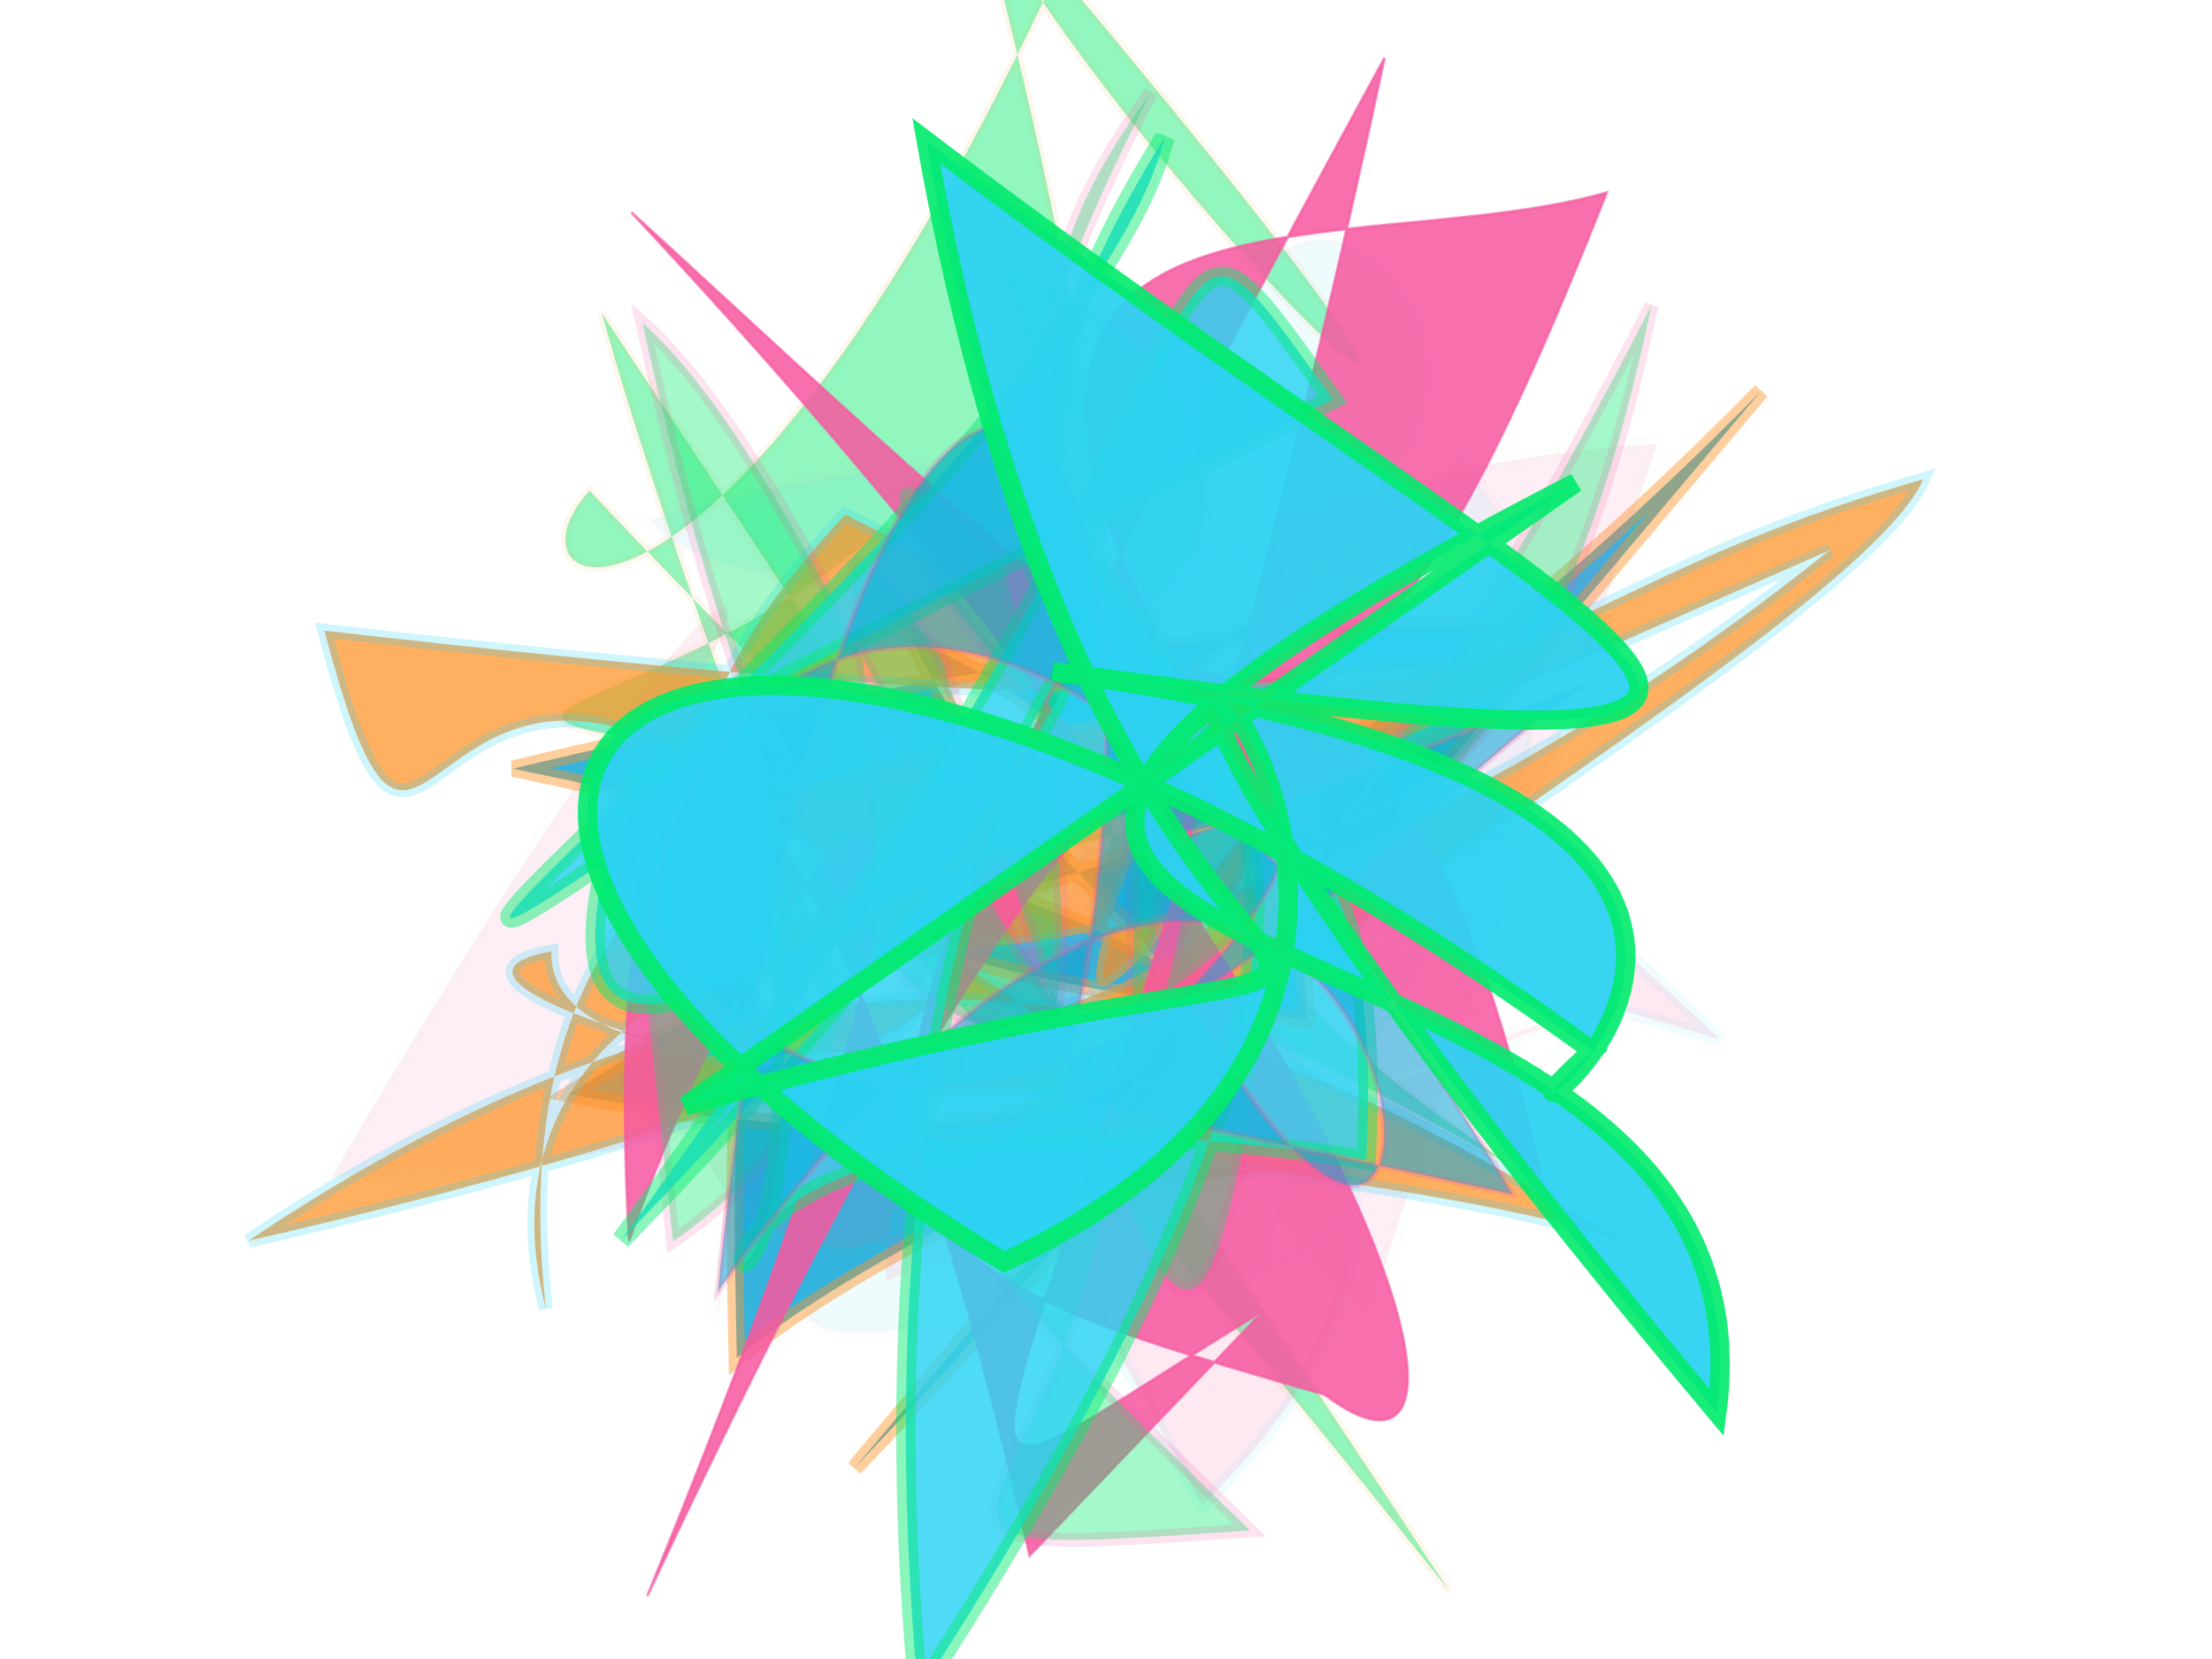 <?xml version="1.0" encoding="UTF-8"?>
<svg width="800px" height="600px" viewBox="0 0 800 600" version="1.1" xmlns="http://www.w3.org/2000/svg" xmlns:xlink="http://www.w3.org/1999/xlink">
  <defs></defs>
  <g stroke="none" stroke-width="1" fill="none" fill-rule="evenodd">
    
    <path stroke="#fe9225" stroke-width="3" fill="#02eb6b" opacity="0.428" stroke-opacity="0.179" transform="rotate(47.0 400 300)" d="M 139,306  C 297,388 618,499 282,384 C 190,461 262,390 265,287 C 597,150 319,344 599,273 C 209,389 686,408 122,104 C 238,135 523,120 161,101 C 270,371 187,407 183,353 C 694,351 103,239 415,267 C 372,425 191,358 686,397 Z"></path>
<path stroke="#f559a0" stroke-width="4" fill="#2cd3f3" opacity="0.076" stroke-opacity="0.239" transform="rotate(110.0 400 300)" d="M 418,149  C 115,491 128,190 260,251 C 365,445 570,145 327,249 C 351,373 417,256 561,411 C 179,132 276,195 225,226 C 378,247 145,193 346,161 C 690,248 413,124 532,191 C 636,379 598,309 596,373 C 205,153 389,441 351,493 C 199,283 327,264 439,128 Z"></path>
<path stroke="#fe9225" stroke-width="6" fill="#0fa6d8" opacity="0.834" stroke-opacity="0.537" transform="rotate(-35.0 400 300)" d="M 685,306  C 208,394 355,119 181,380 C 322,369 544,486 237,159 C 595,300 643,399 455,273 C 499,313 138,146 420,398 C 541,201 661,293 186,267 C 399,485 459,329 382,203 C 356,374 483,378 193,437 Z"></path>
<path stroke="#2cd3f3" stroke-width="5" fill="#f559a0" opacity="0.136" stroke-opacity="0.505" transform="rotate(-137.0 400 300)" d="M 208,145  C 194,457 641,155 517,238 C 145,291 351,246 396,161 C 310,359 685,395 186,396 C 677,146 442,322 406,204 C 418,394 230,369 539,255 Z"></path>
<path stroke="#02eb6b" stroke-width="6" fill="#f559a0" opacity="0.101" stroke-opacity="0.089" transform="rotate(9.0 400 300)" d="M 575,131  C 272,200 197,477 333,464 C 667,306 665,277 347,474 C 321,353 559,471 418,142 C 373,153 372,186 209,325 C 274,257 278,124 143,468 C 505,409 245,156 289,498 C 281,167 285,270 521,459 Z"></path>
<path stroke="#2cd3f3" stroke-width="5" fill="#fe9225" opacity="0.723" stroke-opacity="0.318" transform="rotate(4.0 400 300)" d="M 654,181  C 389,425 148,376 298,193 C 615,326 152,169 210,487 C 143,288 624,311 101,470 C 323,297 481,376 595,435 C 500,409 105,411 466,419 C 251,477 662,222 686,153 C 500,221 600,269 113,248 C 165,401 139,171 324,339 C 560,447 107,382 203,358 C 206,437 544,357 427,265 C 344,479 481,245 460,283 Z"></path>
<path stroke="#f559a0" stroke-width="1" fill="#f559a0" opacity="0.866" stroke-opacity="0.788" transform="rotate(96.0 400 300)" d="M 567,225  C 687,382 657,287 112,229 C 558,414 559,402 595,200 C 641,123 460,189 196,494 C 374,253 420,219 152,144 C 197,256 146,493 515,128 C 209,232 367,323 693,436 C 288,318 391,414 566,456 C 324,495 343,410 664,300 Z"></path>
<path stroke="#f559a0" stroke-width="5" fill="#02eb6b" opacity="0.359" stroke-opacity="0.462" transform="rotate(-85.0 400 300)" d="M 238,157  C 352,296 569,137 457,235 C 146,366 179,351 463,372 C 101,347 485,227 568,117 C 200,232 275,345 606,480 C 156,427 622,105 494,254 C 174,369 347,134 152,374 C 116,145 164,441 604,243 C 518,464 330,155 667,293 C 509,196 522,389 293,313 C 636,343 363,420 414,122 Z"></path>
<path stroke="#02eb6b" stroke-width="7" fill="#2cd3f3" opacity="0.831" stroke-opacity="0.552" transform="rotate(-45.0 400 300)" d="M 568,248  C 589,120 582,218 171,281 C 618,275 408,140 131,473 C 666,359 309,204 592,138 C 496,197 101,149 264,180 C 102,282 624,235 382,451 C 167,156 119,479 345,175 Z"></path>
<path stroke="#f559a0" stroke-width="2" fill="#0fa6d8" opacity="0.562" stroke-opacity="0.461" transform="rotate(-83.0 400 300)" d="M 302,296  C 602,323 666,172 217,181 C 598,389 123,497 345,336 C 501,452 295,147 477,472 C 439,412 206,286 341,144 C 388,123 607,213 287,462 Z"></path>
<path stroke="#02eb6b" stroke-width="7" fill="#2cd3f3" opacity="0.938" stroke-opacity="0.963" transform="rotate(31.0 400 300)" d="M 481,105  C 245,486 614,173 698,367 C 118,167 619,201 449,453 C 112,453 167,240 592,278 C 563,369 690,116 354,261 C 687,118 530,154 216,120 C 493,438 582,188 321,464 Z"></path>

  </g>
</svg>
